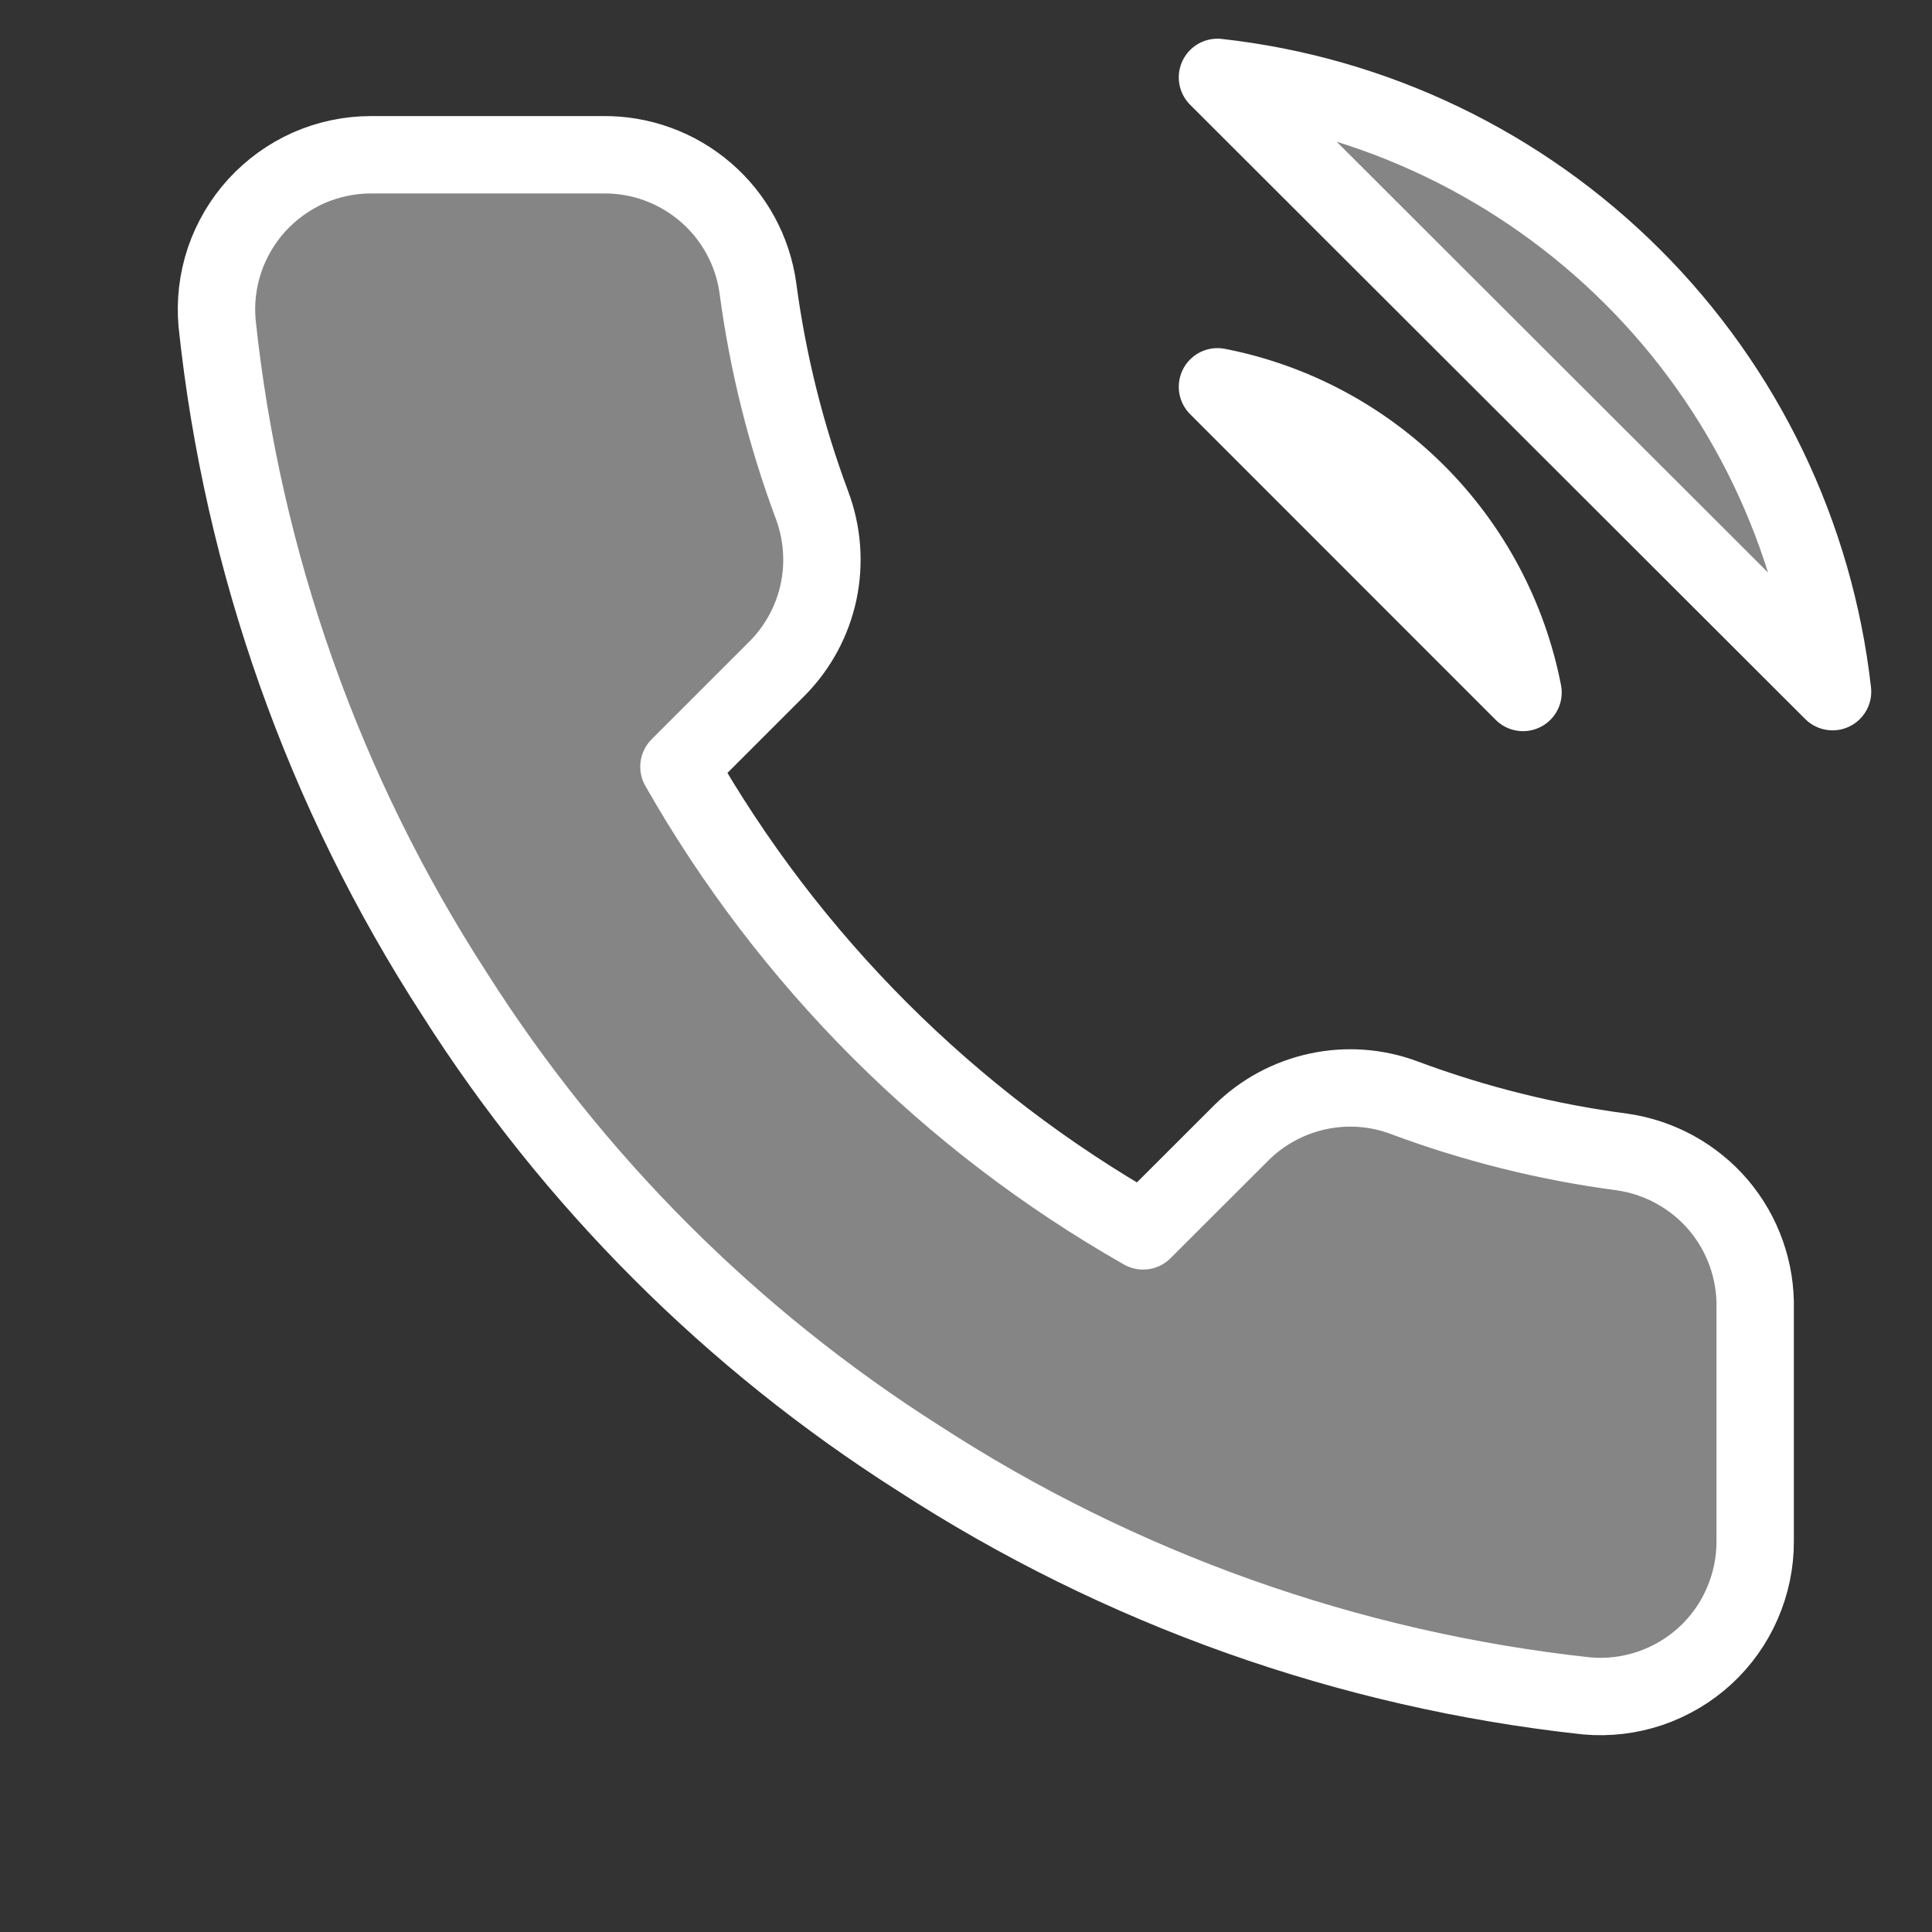 <svg width="19" height="19" viewBox="0 0 19 19" fill="none" xmlns="http://www.w3.org/2000/svg">
<rect x="0" y="0" width="19" height="19" fill="#333333" stroke="none"/>
<g clip-path="url(#clip0_5_1301)">
<path d="M11.973 3.804C12.716 3.949 13.399 4.313 13.934 4.848C14.47 5.384 14.833 6.067 14.978 6.81L11.973 3.804ZM11.973 0.761C13.517 0.932 14.957 1.624 16.056 2.722C17.155 3.819 17.848 5.258 18.022 6.802L11.973 0.761ZM17.261 12.874V15.156C17.262 15.368 17.218 15.578 17.133 15.772C17.049 15.966 16.924 16.141 16.768 16.284C16.612 16.427 16.427 16.536 16.227 16.604C16.026 16.672 15.813 16.697 15.602 16.678C13.261 16.424 11.012 15.624 9.036 14.342C7.197 13.174 5.639 11.616 4.471 9.777C3.185 7.792 2.384 5.532 2.135 3.18C2.116 2.97 2.141 2.758 2.208 2.558C2.276 2.358 2.384 2.174 2.526 2.018C2.669 1.862 2.842 1.737 3.035 1.651C3.229 1.566 3.438 1.522 3.649 1.522H5.931C6.301 1.518 6.659 1.649 6.939 1.89C7.219 2.13 7.402 2.465 7.453 2.83C7.55 3.561 7.728 4.278 7.986 4.968C8.088 5.241 8.11 5.537 8.05 5.821C7.989 6.106 7.848 6.367 7.643 6.574L6.677 7.54C7.76 9.445 9.337 11.022 11.242 12.105L12.209 11.139C12.415 10.935 12.677 10.794 12.961 10.733C13.246 10.672 13.542 10.694 13.814 10.797C14.504 11.054 15.222 11.233 15.952 11.329C16.322 11.382 16.659 11.568 16.901 11.852C17.142 12.137 17.27 12.501 17.261 12.874Z" fill="#D9D9D9" fill-opacity="0.5" stroke="white" stroke-width="0.761" stroke-linecap="round" stroke-linejoin="round"/>
</g>
<defs>
<clipPath id="clip0_5_1301">
<rect width="18.261" height="18.261" fill="white" transform="translate(0.522)"/>
</clipPath>
</defs>
</svg>
